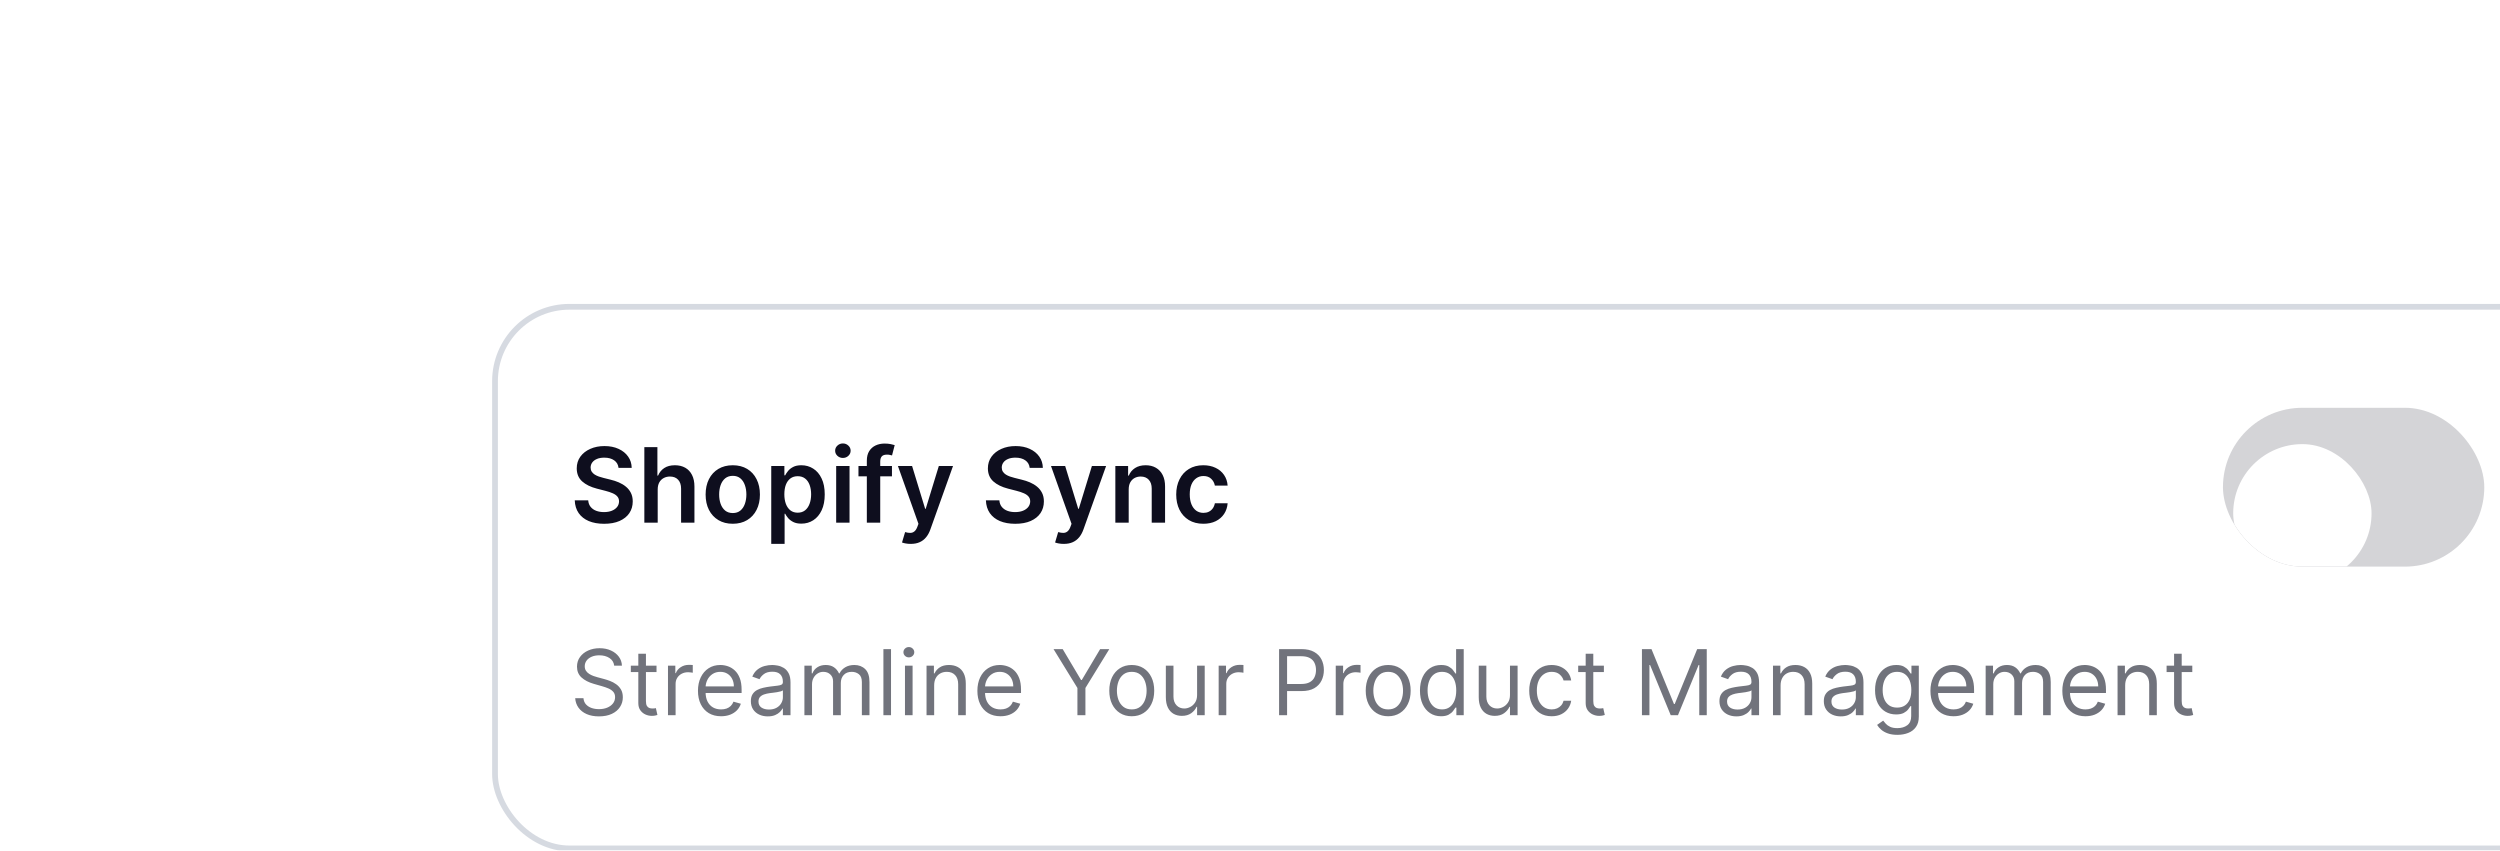 <svg width="388" height="132" viewBox="0 0 388 132" fill="none" xmlns="http://www.w3.org/2000/svg">
<g filter="url(#filter0_dddd_4214_3422)">
<rect x="5" y="5.619" width="334" height="84.957" rx="12" fill="white"/>
<rect x="5.447" y="6.066" width="333.105" height="84.062" rx="11.553" stroke="#D6DAE1" stroke-width="0.895"/>
<path d="M24.618 31.065C24.565 30.565 24.34 30.176 23.943 29.897C23.55 29.619 23.038 29.479 22.408 29.479C21.966 29.479 21.586 29.546 21.269 29.68C20.952 29.813 20.71 29.995 20.542 30.224C20.374 30.453 20.288 30.714 20.284 31.008C20.284 31.252 20.34 31.464 20.451 31.643C20.565 31.823 20.72 31.976 20.914 32.101C21.109 32.224 21.325 32.327 21.561 32.411C21.798 32.495 22.036 32.565 22.277 32.622L23.376 32.897C23.819 33 24.244 33.14 24.653 33.315C25.065 33.491 25.433 33.712 25.758 33.979C26.086 34.246 26.345 34.569 26.536 34.947C26.727 35.325 26.823 35.767 26.823 36.275C26.823 36.962 26.647 37.567 26.296 38.09C25.945 38.609 25.437 39.015 24.773 39.309C24.113 39.599 23.313 39.744 22.374 39.744C21.462 39.744 20.67 39.603 19.998 39.321C19.33 39.038 18.807 38.626 18.43 38.084C18.055 37.542 17.853 36.882 17.823 36.103H19.912C19.943 36.512 20.069 36.851 20.29 37.122C20.512 37.393 20.8 37.596 21.155 37.729C21.513 37.863 21.914 37.929 22.357 37.929C22.819 37.929 23.223 37.861 23.571 37.723C23.922 37.582 24.197 37.388 24.395 37.139C24.593 36.888 24.695 36.594 24.698 36.258C24.695 35.953 24.605 35.701 24.429 35.502C24.254 35.3 24.008 35.132 23.691 34.998C23.378 34.861 23.012 34.739 22.592 34.632L21.258 34.288C20.292 34.04 19.529 33.664 18.968 33.16C18.41 32.653 18.132 31.979 18.132 31.14C18.132 30.449 18.319 29.844 18.693 29.325C19.071 28.806 19.584 28.403 20.233 28.117C20.882 27.827 21.616 27.682 22.437 27.682C23.269 27.682 23.998 27.827 24.624 28.117C25.254 28.403 25.748 28.802 26.107 29.313C26.466 29.821 26.651 30.405 26.662 31.065H24.618ZM30.697 34.414V39.567H28.624V27.842H30.651V32.267H30.754C30.96 31.771 31.279 31.38 31.71 31.094C32.145 30.804 32.699 30.659 33.37 30.659C33.981 30.659 34.514 30.787 34.968 31.042C35.422 31.298 35.773 31.672 36.021 32.164C36.273 32.657 36.399 33.258 36.399 33.968V39.567H34.327V34.288C34.327 33.697 34.174 33.237 33.869 32.909C33.567 32.577 33.143 32.411 32.598 32.411C32.231 32.411 31.903 32.491 31.613 32.651C31.327 32.807 31.102 33.035 30.937 33.332C30.777 33.63 30.697 33.991 30.697 34.414ZM42.347 39.739C41.489 39.739 40.744 39.55 40.115 39.172C39.485 38.794 38.996 38.265 38.649 37.586C38.306 36.907 38.134 36.113 38.134 35.204C38.134 34.296 38.306 33.5 38.649 32.817C38.996 32.134 39.485 31.603 40.115 31.226C40.744 30.848 41.489 30.659 42.347 30.659C43.206 30.659 43.95 30.848 44.58 31.226C45.21 31.603 45.697 32.134 46.04 32.817C46.387 33.5 46.561 34.296 46.561 35.204C46.561 36.113 46.387 36.907 46.04 37.586C45.697 38.265 45.21 38.794 44.58 39.172C43.95 39.55 43.206 39.739 42.347 39.739ZM42.359 38.078C42.825 38.078 43.214 37.95 43.527 37.695C43.84 37.435 44.073 37.088 44.225 36.653C44.382 36.218 44.46 35.733 44.46 35.199C44.46 34.66 44.382 34.174 44.225 33.739C44.073 33.3 43.84 32.951 43.527 32.691C43.214 32.432 42.825 32.302 42.359 32.302C41.882 32.302 41.485 32.432 41.168 32.691C40.855 32.951 40.62 33.3 40.464 33.739C40.311 34.174 40.235 34.66 40.235 35.199C40.235 35.733 40.311 36.218 40.464 36.653C40.62 37.088 40.855 37.435 41.168 37.695C41.485 37.95 41.882 38.078 42.359 38.078ZM48.32 42.864V30.773H50.358V32.227H50.478C50.585 32.014 50.736 31.787 50.931 31.546C51.125 31.302 51.389 31.094 51.721 30.922C52.053 30.747 52.477 30.659 52.992 30.659C53.671 30.659 54.284 30.832 54.83 31.18C55.379 31.523 55.814 32.033 56.135 32.708C56.459 33.38 56.621 34.204 56.621 35.181C56.621 36.147 56.463 36.968 56.146 37.643C55.83 38.319 55.398 38.834 54.852 39.189C54.307 39.544 53.688 39.721 52.998 39.721C52.494 39.721 52.076 39.638 51.744 39.47C51.412 39.302 51.145 39.099 50.942 38.863C50.744 38.622 50.589 38.395 50.478 38.181H50.393V42.864H48.32ZM50.352 35.17C50.352 35.739 50.433 36.237 50.593 36.664C50.757 37.092 50.992 37.426 51.297 37.666C51.606 37.903 51.98 38.021 52.419 38.021C52.877 38.021 53.261 37.899 53.57 37.655C53.879 37.407 54.112 37.069 54.268 36.641C54.429 36.21 54.509 35.72 54.509 35.17C54.509 34.624 54.431 34.139 54.274 33.716C54.118 33.292 53.885 32.96 53.576 32.72C53.267 32.479 52.881 32.359 52.419 32.359C51.977 32.359 51.601 32.475 51.291 32.708C50.982 32.941 50.748 33.267 50.587 33.687C50.431 34.107 50.352 34.601 50.352 35.17ZM58.396 39.567V30.773H60.469V39.567H58.396ZM59.438 29.525C59.11 29.525 58.828 29.416 58.591 29.199C58.354 28.977 58.236 28.712 58.236 28.403C58.236 28.09 58.354 27.825 58.591 27.607C58.828 27.386 59.11 27.275 59.438 27.275C59.77 27.275 60.053 27.386 60.285 27.607C60.522 27.825 60.64 28.09 60.64 28.403C60.64 28.712 60.522 28.977 60.285 29.199C60.053 29.416 59.77 29.525 59.438 29.525ZM67.054 30.773V32.376H61.856V30.773H67.054ZM63.155 39.567V29.943C63.155 29.352 63.277 28.859 63.522 28.466C63.77 28.073 64.102 27.779 64.518 27.584C64.934 27.39 65.396 27.292 65.903 27.292C66.262 27.292 66.581 27.321 66.859 27.378C67.138 27.436 67.344 27.487 67.478 27.533L67.065 29.136C66.978 29.109 66.867 29.082 66.733 29.056C66.6 29.025 66.451 29.01 66.287 29.01C65.901 29.01 65.628 29.103 65.468 29.29C65.312 29.474 65.233 29.737 65.233 30.081V39.567H63.155ZM69.965 42.864C69.683 42.864 69.421 42.842 69.181 42.796C68.944 42.754 68.755 42.704 68.614 42.647L69.095 41.032C69.396 41.12 69.665 41.162 69.902 41.158C70.139 41.155 70.347 41.08 70.526 40.935C70.709 40.794 70.864 40.557 70.99 40.225L71.167 39.75L67.978 30.773H70.177L72.204 37.414H72.295L74.328 30.773H76.532L73.011 40.632C72.847 41.097 72.629 41.496 72.358 41.828C72.087 42.164 71.755 42.42 71.362 42.596C70.973 42.775 70.507 42.864 69.965 42.864ZM88.428 31.065C88.375 30.565 88.15 30.176 87.753 29.897C87.36 29.619 86.848 29.479 86.219 29.479C85.776 29.479 85.396 29.546 85.079 29.68C84.763 29.813 84.52 29.995 84.352 30.224C84.184 30.453 84.098 30.714 84.095 31.008C84.095 31.252 84.15 31.464 84.261 31.643C84.375 31.823 84.53 31.976 84.724 32.101C84.919 32.224 85.135 32.327 85.371 32.411C85.608 32.495 85.847 32.565 86.087 32.622L87.186 32.897C87.629 33 88.054 33.14 88.463 33.315C88.875 33.491 89.243 33.712 89.568 33.979C89.896 34.246 90.156 34.569 90.346 34.947C90.537 35.325 90.633 35.767 90.633 36.275C90.633 36.962 90.457 37.567 90.106 38.09C89.755 38.609 89.247 39.015 88.583 39.309C87.923 39.599 87.123 39.744 86.184 39.744C85.272 39.744 84.48 39.603 83.808 39.321C83.14 39.038 82.618 38.626 82.24 38.084C81.866 37.542 81.663 36.882 81.633 36.103H83.722C83.753 36.512 83.879 36.851 84.1 37.122C84.322 37.393 84.61 37.596 84.965 37.729C85.324 37.863 85.724 37.929 86.167 37.929C86.629 37.929 87.034 37.861 87.381 37.723C87.732 37.582 88.007 37.388 88.205 37.139C88.404 36.888 88.505 36.594 88.509 36.258C88.505 35.953 88.415 35.701 88.24 35.502C88.064 35.3 87.818 35.132 87.501 34.998C87.188 34.861 86.822 34.739 86.402 34.632L85.068 34.288C84.102 34.04 83.339 33.664 82.778 33.16C82.221 32.653 81.942 31.979 81.942 31.14C81.942 30.449 82.129 29.844 82.503 29.325C82.881 28.806 83.394 28.403 84.043 28.117C84.692 27.827 85.427 27.682 86.247 27.682C87.079 27.682 87.808 27.827 88.434 28.117C89.064 28.403 89.558 28.802 89.917 29.313C90.276 29.821 90.461 30.405 90.472 31.065H88.428ZM93.723 42.864C93.44 42.864 93.179 42.842 92.938 42.796C92.702 42.754 92.513 42.704 92.372 42.647L92.853 41.032C93.154 41.12 93.423 41.162 93.66 41.158C93.896 41.155 94.104 41.08 94.284 40.935C94.467 40.794 94.622 40.557 94.748 40.225L94.925 39.75L91.736 30.773H93.935L95.961 37.414H96.053L98.085 30.773H100.289L96.769 40.632C96.604 41.097 96.387 41.496 96.116 41.828C95.845 42.164 95.513 42.42 95.12 42.596C94.73 42.775 94.265 42.864 93.723 42.864ZM103.796 34.414V39.567H101.724V30.773H103.704V32.267H103.807C104.01 31.775 104.332 31.384 104.775 31.094C105.222 30.804 105.773 30.659 106.43 30.659C107.036 30.659 107.565 30.788 108.015 31.048C108.47 31.308 108.821 31.683 109.069 32.176C109.321 32.668 109.445 33.266 109.441 33.968V39.567H107.368V34.288C107.368 33.701 107.216 33.241 106.91 32.909C106.609 32.577 106.191 32.411 105.657 32.411C105.294 32.411 104.972 32.491 104.689 32.651C104.41 32.807 104.191 33.035 104.031 33.332C103.874 33.63 103.796 33.991 103.796 34.414ZM115.384 39.739C114.506 39.739 113.752 39.546 113.122 39.16C112.496 38.775 112.013 38.242 111.674 37.563C111.338 36.88 111.17 36.094 111.17 35.204C111.17 34.311 111.342 33.523 111.685 32.84C112.029 32.153 112.513 31.619 113.139 31.237C113.769 30.851 114.513 30.659 115.372 30.659C116.086 30.659 116.717 30.79 117.267 31.054C117.821 31.313 118.261 31.682 118.59 32.159C118.918 32.632 119.105 33.185 119.151 33.819H117.17C117.09 33.395 116.899 33.042 116.597 32.76C116.3 32.474 115.901 32.33 115.401 32.33C114.977 32.33 114.605 32.445 114.284 32.674C113.964 32.899 113.714 33.224 113.534 33.647C113.359 34.071 113.271 34.578 113.271 35.17C113.271 35.769 113.359 36.285 113.534 36.716C113.71 37.143 113.956 37.473 114.273 37.706C114.593 37.935 114.969 38.05 115.401 38.05C115.706 38.05 115.979 37.992 116.219 37.878C116.464 37.76 116.668 37.59 116.832 37.368C116.996 37.147 117.109 36.878 117.17 36.561H119.151C119.101 37.183 118.918 37.735 118.601 38.216C118.284 38.693 117.853 39.067 117.307 39.338C116.761 39.605 116.12 39.739 115.384 39.739Z" fill="#0E0E1E"/>
<g clip-path="url(#clip0_4214_3422)">
<rect x="273.625" y="21.741" width="40.557" height="24.652" rx="12.326" fill="#787880" fill-opacity="0.32"/>
<g filter="url(#filter1_ddd_4214_3422)">
<rect x="275.215" y="22.607" width="21.471" height="21.471" rx="10.736" fill="white"/>
</g>
</g>
<path d="M23.943 61.759C23.883 61.252 23.639 60.858 23.211 60.577C22.784 60.297 22.26 60.156 21.638 60.156C21.184 60.156 20.787 60.23 20.446 60.377C20.109 60.524 19.845 60.726 19.655 60.983C19.468 61.24 19.374 61.532 19.374 61.86C19.374 62.133 19.439 62.369 19.57 62.566C19.703 62.76 19.873 62.922 20.081 63.052C20.288 63.179 20.505 63.284 20.732 63.367C20.959 63.447 21.168 63.513 21.358 63.563L22.4 63.843C22.667 63.913 22.964 64.01 23.291 64.134C23.622 64.257 23.938 64.426 24.238 64.64C24.542 64.85 24.793 65.121 24.99 65.451C25.187 65.782 25.285 66.188 25.285 66.669C25.285 67.223 25.14 67.724 24.849 68.171C24.562 68.619 24.142 68.975 23.587 69.239C23.036 69.502 22.366 69.634 21.578 69.634C20.844 69.634 20.207 69.516 19.67 69.278C19.135 69.041 18.715 68.711 18.407 68.287C18.103 67.862 17.931 67.37 17.891 66.809H19.174C19.207 67.196 19.337 67.517 19.564 67.771C19.795 68.021 20.085 68.208 20.436 68.332C20.79 68.452 21.171 68.512 21.578 68.512C22.052 68.512 22.478 68.435 22.856 68.282C23.233 68.125 23.532 67.908 23.752 67.63C23.973 67.35 24.083 67.023 24.083 66.649C24.083 66.308 23.988 66.031 23.797 65.817C23.607 65.603 23.357 65.43 23.046 65.296C22.735 65.162 22.4 65.046 22.039 64.945L20.777 64.585C19.975 64.354 19.341 64.025 18.873 63.598C18.406 63.17 18.172 62.611 18.172 61.92C18.172 61.345 18.327 60.844 18.638 60.417C18.952 59.986 19.372 59.652 19.9 59.415C20.431 59.175 21.024 59.054 21.678 59.054C22.34 59.054 22.927 59.173 23.442 59.41C23.956 59.644 24.363 59.964 24.664 60.372C24.968 60.779 25.128 61.242 25.145 61.759H23.943ZM30.514 61.759V62.761H26.526V61.759H30.514ZM27.689 59.916H28.871V67.25C28.871 67.584 28.919 67.834 29.016 68.001C29.116 68.165 29.243 68.275 29.397 68.332C29.554 68.385 29.719 68.412 29.893 68.412C30.023 68.412 30.13 68.405 30.213 68.392C30.297 68.375 30.364 68.362 30.414 68.352L30.654 69.414C30.574 69.444 30.462 69.474 30.319 69.504C30.175 69.537 29.993 69.554 29.773 69.554C29.439 69.554 29.111 69.482 28.791 69.339C28.473 69.195 28.209 68.976 27.999 68.682C27.792 68.388 27.689 68.018 27.689 67.57V59.916ZM32.292 69.454V61.759H33.434V62.922H33.514C33.655 62.541 33.909 62.232 34.276 61.995C34.643 61.758 35.057 61.639 35.518 61.639C35.605 61.639 35.714 61.641 35.844 61.644C35.974 61.648 36.073 61.653 36.139 61.659V62.861C36.099 62.851 36.008 62.836 35.864 62.816C35.724 62.793 35.575 62.781 35.418 62.781C35.044 62.781 34.71 62.86 34.416 63.017C34.126 63.17 33.895 63.384 33.725 63.658C33.558 63.928 33.474 64.237 33.474 64.585V69.454H32.292ZM40.533 69.614C39.791 69.614 39.152 69.451 38.614 69.123C38.08 68.793 37.667 68.332 37.377 67.741C37.09 67.146 36.946 66.455 36.946 65.667C36.946 64.879 37.09 64.184 37.377 63.583C37.667 62.978 38.071 62.507 38.589 62.17C39.11 61.83 39.718 61.659 40.413 61.659C40.813 61.659 41.209 61.726 41.6 61.86C41.99 61.993 42.346 62.21 42.667 62.511C42.987 62.808 43.243 63.202 43.433 63.693C43.624 64.184 43.719 64.788 43.719 65.506V66.007H37.788V64.985H42.517C42.517 64.551 42.43 64.164 42.256 63.823C42.086 63.483 41.842 63.214 41.525 63.017C41.211 62.82 40.84 62.721 40.413 62.721C39.942 62.721 39.534 62.838 39.19 63.072C38.85 63.302 38.587 63.603 38.404 63.974C38.22 64.344 38.128 64.742 38.128 65.166V65.847C38.128 66.428 38.228 66.921 38.429 67.325C38.633 67.726 38.915 68.031 39.275 68.242C39.636 68.449 40.055 68.552 40.533 68.552C40.843 68.552 41.124 68.509 41.374 68.422C41.628 68.332 41.847 68.198 42.031 68.021C42.214 67.841 42.356 67.617 42.456 67.35L43.599 67.671C43.478 68.058 43.276 68.398 42.992 68.692C42.709 68.983 42.358 69.21 41.94 69.374C41.523 69.534 41.054 69.614 40.533 69.614ZM47.781 69.634C47.294 69.634 46.851 69.542 46.454 69.359C46.056 69.172 45.741 68.903 45.507 68.552C45.273 68.198 45.156 67.771 45.156 67.27C45.156 66.829 45.243 66.472 45.417 66.198C45.591 65.921 45.823 65.704 46.113 65.546C46.404 65.389 46.724 65.273 47.075 65.196C47.429 65.116 47.785 65.052 48.142 65.005C48.61 64.945 48.989 64.9 49.279 64.87C49.573 64.837 49.787 64.782 49.92 64.705C50.057 64.628 50.126 64.495 50.126 64.304V64.264C50.126 63.77 49.991 63.386 49.72 63.112C49.453 62.838 49.047 62.701 48.503 62.701C47.938 62.701 47.496 62.825 47.175 63.072C46.855 63.319 46.629 63.583 46.499 63.863L45.377 63.463C45.577 62.995 45.844 62.631 46.178 62.37C46.516 62.107 46.883 61.923 47.28 61.819C47.681 61.713 48.075 61.659 48.463 61.659C48.71 61.659 48.994 61.689 49.314 61.749C49.638 61.806 49.95 61.925 50.251 62.105C50.555 62.285 50.807 62.557 51.008 62.922C51.208 63.286 51.308 63.773 51.308 64.384V69.454H50.126V68.412H50.066C49.986 68.579 49.852 68.757 49.665 68.948C49.478 69.138 49.229 69.3 48.919 69.434C48.608 69.567 48.229 69.634 47.781 69.634ZM47.962 68.572C48.429 68.572 48.823 68.48 49.144 68.297C49.468 68.113 49.712 67.876 49.875 67.585C50.042 67.295 50.126 66.989 50.126 66.669V65.587C50.076 65.647 49.965 65.702 49.795 65.752C49.628 65.799 49.434 65.84 49.214 65.877C48.997 65.91 48.785 65.941 48.578 65.967C48.374 65.991 48.209 66.011 48.082 66.027C47.775 66.067 47.487 66.133 47.22 66.223C46.956 66.31 46.743 66.442 46.579 66.618C46.419 66.792 46.339 67.029 46.339 67.33C46.339 67.741 46.491 68.051 46.794 68.262C47.102 68.469 47.491 68.572 47.962 68.572ZM53.466 69.454V61.759H54.608V62.962H54.708C54.868 62.551 55.127 62.232 55.485 62.005C55.842 61.774 56.271 61.659 56.772 61.659C57.28 61.659 57.702 61.774 58.039 62.005C58.38 62.232 58.646 62.551 58.836 62.962H58.916C59.113 62.564 59.409 62.249 59.803 62.015C60.197 61.778 60.669 61.659 61.22 61.659C61.908 61.659 62.471 61.875 62.909 62.305C63.346 62.733 63.565 63.399 63.565 64.304V69.454H62.383V64.304C62.383 63.736 62.227 63.331 61.917 63.087C61.606 62.843 61.24 62.721 60.82 62.721C60.279 62.721 59.86 62.885 59.562 63.212C59.265 63.536 59.117 63.947 59.117 64.444V69.454H57.914V64.184C57.914 63.746 57.772 63.394 57.488 63.127C57.205 62.856 56.839 62.721 56.391 62.721C56.084 62.721 55.797 62.803 55.53 62.967C55.266 63.13 55.052 63.357 54.889 63.648C54.728 63.935 54.648 64.267 54.648 64.645V69.454H53.466ZM66.909 59.194V69.454H65.726V59.194H66.909ZM69.074 69.454V61.759H70.256V69.454H69.074ZM69.675 60.477C69.445 60.477 69.246 60.398 69.079 60.242C68.915 60.084 68.834 59.896 68.834 59.675C68.834 59.455 68.915 59.266 69.079 59.109C69.246 58.952 69.445 58.874 69.675 58.874C69.906 58.874 70.103 58.952 70.266 59.109C70.433 59.266 70.517 59.455 70.517 59.675C70.517 59.896 70.433 60.084 70.266 60.242C70.103 60.398 69.906 60.477 69.675 60.477ZM73.604 64.825V69.454H72.421V61.759H73.564V62.962H73.664C73.844 62.571 74.118 62.257 74.485 62.02C74.853 61.779 75.327 61.659 75.908 61.659C76.429 61.659 76.885 61.766 77.276 61.98C77.666 62.19 77.97 62.511 78.187 62.942C78.404 63.369 78.513 63.91 78.513 64.565V69.454H77.331V64.645C77.331 64.04 77.174 63.569 76.86 63.232C76.546 62.892 76.115 62.721 75.567 62.721C75.19 62.721 74.853 62.803 74.556 62.967C74.262 63.13 74.03 63.369 73.859 63.683C73.689 63.997 73.604 64.378 73.604 64.825ZM83.899 69.614C83.158 69.614 82.519 69.451 81.981 69.123C81.447 68.793 81.034 68.332 80.743 67.741C80.456 67.146 80.313 66.455 80.313 65.667C80.313 64.879 80.456 64.184 80.743 63.583C81.034 62.978 81.438 62.507 81.956 62.17C82.477 61.83 83.085 61.659 83.779 61.659C84.18 61.659 84.576 61.726 84.966 61.86C85.357 61.993 85.713 62.21 86.033 62.511C86.354 62.808 86.609 63.202 86.8 63.693C86.99 64.184 87.085 64.788 87.085 65.506V66.007H81.154V64.985H85.883C85.883 64.551 85.796 64.164 85.623 63.823C85.452 63.483 85.209 63.214 84.891 63.017C84.577 62.82 84.207 62.721 83.779 62.721C83.308 62.721 82.901 62.838 82.557 63.072C82.216 63.302 81.954 63.603 81.77 63.974C81.587 64.344 81.495 64.742 81.495 65.166V65.847C81.495 66.428 81.595 66.921 81.795 67.325C81.999 67.726 82.281 68.031 82.642 68.242C83.003 68.449 83.422 68.552 83.899 68.552C84.21 68.552 84.49 68.509 84.741 68.422C84.995 68.332 85.214 68.198 85.397 68.021C85.581 67.841 85.723 67.617 85.823 67.35L86.965 67.671C86.845 68.058 86.643 68.398 86.359 68.692C86.075 68.983 85.725 69.21 85.307 69.374C84.89 69.534 84.42 69.614 83.899 69.614ZM92.13 59.194H93.553L96.398 63.984H96.518L99.364 59.194H100.786L97.079 65.226V69.454H95.837V65.226L92.13 59.194ZM104.27 69.614C103.576 69.614 102.966 69.449 102.442 69.118C101.921 68.788 101.513 68.325 101.22 67.731C100.929 67.136 100.784 66.442 100.784 65.647C100.784 64.845 100.929 64.145 101.22 63.548C101.513 62.95 101.921 62.486 102.442 62.155C102.966 61.825 103.576 61.659 104.27 61.659C104.965 61.659 105.573 61.825 106.094 62.155C106.618 62.486 107.025 62.95 107.316 63.548C107.61 64.145 107.757 64.845 107.757 65.647C107.757 66.442 107.61 67.136 107.316 67.731C107.025 68.325 106.618 68.788 106.094 69.118C105.573 69.449 104.965 69.614 104.27 69.614ZM104.27 68.552C104.798 68.552 105.232 68.417 105.573 68.146C105.913 67.876 106.166 67.52 106.329 67.079C106.493 66.639 106.575 66.161 106.575 65.647C106.575 65.132 106.493 64.653 106.329 64.209C106.166 63.765 105.913 63.406 105.573 63.132C105.232 62.858 104.798 62.721 104.27 62.721C103.743 62.721 103.308 62.858 102.968 63.132C102.627 63.406 102.375 63.765 102.211 64.209C102.048 64.653 101.966 65.132 101.966 65.647C101.966 66.161 102.048 66.639 102.211 67.079C102.375 67.52 102.627 67.876 102.968 68.146C103.308 68.417 103.743 68.552 104.27 68.552ZM114.411 66.308V61.759H115.593V69.454H114.411V68.151H114.33C114.15 68.542 113.87 68.874 113.489 69.148C113.108 69.419 112.627 69.554 112.046 69.554C111.565 69.554 111.138 69.449 110.764 69.239C110.39 69.025 110.096 68.704 109.882 68.277C109.668 67.846 109.561 67.303 109.561 66.649V61.759H110.744V66.568C110.744 67.129 110.901 67.577 111.215 67.911C111.532 68.245 111.936 68.412 112.427 68.412C112.721 68.412 113.02 68.337 113.324 68.186C113.631 68.036 113.888 67.806 114.095 67.495C114.305 67.185 114.411 66.789 114.411 66.308ZM117.758 69.454V61.759H118.9V62.922H118.98C119.121 62.541 119.375 62.232 119.742 61.995C120.109 61.758 120.523 61.639 120.984 61.639C121.071 61.639 121.18 61.641 121.31 61.644C121.44 61.648 121.539 61.653 121.605 61.659V62.861C121.565 62.851 121.474 62.836 121.33 62.816C121.19 62.793 121.041 62.781 120.884 62.781C120.51 62.781 120.176 62.86 119.882 63.017C119.592 63.17 119.361 63.384 119.191 63.658C119.024 63.928 118.94 64.237 118.94 64.585V69.454H117.758ZM127.135 69.454V59.194H130.601C131.406 59.194 132.064 59.34 132.575 59.63C133.089 59.918 133.47 60.307 133.717 60.798C133.964 61.288 134.088 61.836 134.088 62.441C134.088 63.045 133.964 63.594 133.717 64.089C133.473 64.583 133.096 64.977 132.585 65.271C132.074 65.561 131.419 65.707 130.621 65.707H128.136V64.605H130.581C131.132 64.605 131.575 64.51 131.909 64.319C132.243 64.129 132.485 63.872 132.635 63.548C132.789 63.221 132.865 62.851 132.865 62.441C132.865 62.03 132.789 61.663 132.635 61.339C132.485 61.015 132.241 60.761 131.904 60.577C131.566 60.39 131.119 60.297 130.561 60.297H128.377V69.454H127.135ZM135.929 69.454V61.759H137.071V62.922H137.151C137.291 62.541 137.545 62.232 137.912 61.995C138.28 61.758 138.694 61.639 139.155 61.639C139.242 61.639 139.35 61.641 139.48 61.644C139.611 61.648 139.709 61.653 139.776 61.659V62.861C139.736 62.851 139.644 62.836 139.5 62.816C139.36 62.793 139.211 62.781 139.055 62.781C138.68 62.781 138.347 62.86 138.053 63.017C137.762 63.17 137.532 63.384 137.361 63.658C137.194 63.928 137.111 64.237 137.111 64.585V69.454H135.929ZM144.069 69.614C143.374 69.614 142.765 69.449 142.241 69.118C141.72 68.788 141.312 68.325 141.018 67.731C140.728 67.136 140.582 66.442 140.582 65.647C140.582 64.845 140.728 64.145 141.018 63.548C141.312 62.95 141.72 62.486 142.241 62.155C142.765 61.825 143.374 61.659 144.069 61.659C144.764 61.659 145.371 61.825 145.892 62.155C146.417 62.486 146.824 62.95 147.115 63.548C147.409 64.145 147.556 64.845 147.556 65.647C147.556 66.442 147.409 67.136 147.115 67.731C146.824 68.325 146.417 68.788 145.892 69.118C145.371 69.449 144.764 69.614 144.069 69.614ZM144.069 68.552C144.597 68.552 145.031 68.417 145.371 68.146C145.712 67.876 145.964 67.52 146.128 67.079C146.291 66.639 146.373 66.161 146.373 65.647C146.373 65.132 146.291 64.653 146.128 64.209C145.964 63.765 145.712 63.406 145.371 63.132C145.031 62.858 144.597 62.721 144.069 62.721C143.541 62.721 143.107 62.858 142.767 63.132C142.426 63.406 142.174 63.765 142.01 64.209C141.846 64.653 141.765 65.132 141.765 65.647C141.765 66.161 141.846 66.639 142.01 67.079C142.174 67.52 142.426 67.876 142.767 68.146C143.107 68.417 143.541 68.552 144.069 68.552ZM152.266 69.614C151.624 69.614 151.058 69.452 150.567 69.128C150.077 68.801 149.692 68.34 149.415 67.746C149.138 67.148 149 66.442 149 65.627C149 64.819 149.138 64.117 149.415 63.523C149.692 62.928 150.078 62.469 150.572 62.145C151.067 61.821 151.638 61.659 152.286 61.659C152.787 61.659 153.182 61.743 153.473 61.91C153.767 62.073 153.991 62.26 154.144 62.471C154.301 62.678 154.423 62.848 154.51 62.982H154.61V59.194H155.792V69.454H154.65V68.272H154.51C154.423 68.412 154.299 68.589 154.139 68.803C153.979 69.013 153.75 69.202 153.453 69.369C153.156 69.532 152.76 69.614 152.266 69.614ZM152.426 68.552C152.9 68.552 153.301 68.429 153.628 68.181C153.956 67.931 154.204 67.585 154.375 67.144C154.545 66.7 154.63 66.188 154.63 65.607C154.63 65.032 154.547 64.53 154.38 64.099C154.213 63.665 153.966 63.327 153.638 63.087C153.311 62.843 152.907 62.721 152.426 62.721C151.925 62.721 151.508 62.85 151.174 63.107C150.843 63.361 150.594 63.706 150.427 64.144C150.264 64.578 150.182 65.066 150.182 65.607C150.182 66.154 150.265 66.652 150.432 67.099C150.603 67.544 150.853 67.898 151.184 68.161C151.518 68.422 151.932 68.552 152.426 68.552ZM162.971 66.308V61.759H164.153V69.454H162.971V68.151H162.891C162.71 68.542 162.43 68.874 162.049 69.148C161.668 69.419 161.187 69.554 160.606 69.554C160.125 69.554 159.698 69.449 159.324 69.239C158.95 69.025 158.656 68.704 158.442 68.277C158.229 67.846 158.122 67.303 158.122 66.649V61.759H159.304V66.568C159.304 67.129 159.461 67.577 159.775 67.911C160.092 68.245 160.496 68.412 160.987 68.412C161.281 68.412 161.58 68.337 161.884 68.186C162.191 68.036 162.448 67.806 162.655 67.495C162.866 67.185 162.971 66.789 162.971 66.308ZM169.444 69.614C168.723 69.614 168.102 69.444 167.581 69.103C167.06 68.763 166.659 68.293 166.378 67.695C166.098 67.098 165.958 66.415 165.958 65.647C165.958 64.865 166.101 64.176 166.388 63.578C166.679 62.977 167.083 62.507 167.601 62.17C168.122 61.83 168.73 61.659 169.424 61.659C169.965 61.659 170.453 61.759 170.887 61.96C171.321 62.16 171.677 62.441 171.954 62.801C172.231 63.162 172.403 63.583 172.47 64.064H171.288C171.198 63.713 170.997 63.403 170.687 63.132C170.379 62.858 169.965 62.721 169.444 62.721C168.983 62.721 168.579 62.841 168.232 63.082C167.888 63.319 167.619 63.655 167.425 64.089C167.235 64.52 167.14 65.025 167.14 65.607C167.14 66.201 167.233 66.719 167.42 67.159C167.611 67.6 167.878 67.943 168.222 68.186C168.569 68.43 168.977 68.552 169.444 68.552C169.751 68.552 170.03 68.499 170.281 68.392C170.531 68.285 170.743 68.131 170.917 67.931C171.091 67.731 171.214 67.49 171.288 67.21H172.47C172.403 67.664 172.238 68.073 171.974 68.437C171.714 68.798 171.368 69.085 170.937 69.299C170.51 69.509 170.012 69.614 169.444 69.614ZM177.545 61.759V62.761H173.557V61.759H177.545ZM174.719 59.916H175.901V67.25C175.901 67.584 175.95 67.834 176.047 68.001C176.147 68.165 176.274 68.275 176.427 68.332C176.584 68.385 176.75 68.412 176.923 68.412C177.054 68.412 177.16 68.405 177.244 68.392C177.327 68.375 177.394 68.362 177.444 68.352L177.685 69.414C177.605 69.444 177.493 69.474 177.349 69.504C177.206 69.537 177.024 69.554 176.803 69.554C176.469 69.554 176.142 69.482 175.821 69.339C175.504 69.195 175.24 68.976 175.03 68.682C174.823 68.388 174.719 68.018 174.719 67.57V59.916ZM183.451 59.194H184.933L188.42 67.711H188.54L192.027 59.194H193.51V69.454H192.347V61.659H192.247L189.041 69.454H187.919L184.713 61.659H184.613V69.454H183.451V59.194ZM198.104 69.634C197.617 69.634 197.174 69.542 196.777 69.359C196.38 69.172 196.064 68.903 195.83 68.552C195.596 68.198 195.48 67.771 195.48 67.27C195.48 66.829 195.566 66.472 195.74 66.198C195.914 65.921 196.146 65.704 196.436 65.546C196.727 65.389 197.047 65.273 197.398 65.196C197.752 65.116 198.108 65.052 198.465 65.005C198.933 64.945 199.312 64.9 199.602 64.87C199.896 64.837 200.11 64.782 200.244 64.705C200.38 64.628 200.449 64.495 200.449 64.304V64.264C200.449 63.77 200.314 63.386 200.043 63.112C199.776 62.838 199.37 62.701 198.826 62.701C198.261 62.701 197.819 62.825 197.498 63.072C197.178 63.319 196.952 63.583 196.822 63.863L195.7 63.463C195.9 62.995 196.167 62.631 196.501 62.37C196.839 62.107 197.206 61.923 197.604 61.819C198.004 61.713 198.398 61.659 198.786 61.659C199.033 61.659 199.317 61.689 199.637 61.749C199.961 61.806 200.274 61.925 200.574 62.105C200.878 62.285 201.13 62.557 201.331 62.922C201.531 63.286 201.631 63.773 201.631 64.384V69.454H200.449V68.412H200.389C200.309 68.579 200.175 68.757 199.988 68.948C199.801 69.138 199.552 69.3 199.242 69.434C198.931 69.567 198.552 69.634 198.104 69.634ZM198.285 68.572C198.752 68.572 199.146 68.48 199.467 68.297C199.791 68.113 200.035 67.876 200.198 67.585C200.365 67.295 200.449 66.989 200.449 66.669V65.587C200.399 65.647 200.289 65.702 200.118 65.752C199.951 65.799 199.758 65.84 199.537 65.877C199.32 65.91 199.108 65.941 198.901 65.967C198.697 65.991 198.532 66.011 198.405 66.027C198.098 66.067 197.811 66.133 197.543 66.223C197.28 66.31 197.066 66.442 196.902 66.618C196.742 66.792 196.662 67.029 196.662 67.33C196.662 67.741 196.814 68.051 197.118 68.262C197.425 68.469 197.814 68.572 198.285 68.572ZM204.971 64.825V69.454H203.789V61.759H204.931V62.962H205.031C205.212 62.571 205.485 62.257 205.853 62.02C206.22 61.779 206.694 61.659 207.275 61.659C207.796 61.659 208.252 61.766 208.643 61.98C209.034 62.19 209.338 62.511 209.555 62.942C209.772 63.369 209.88 63.91 209.88 64.565V69.454H208.698V64.645C208.698 64.04 208.541 63.569 208.227 63.232C207.913 62.892 207.483 62.721 206.935 62.721C206.557 62.721 206.22 62.803 205.923 62.967C205.629 63.13 205.397 63.369 205.227 63.683C205.056 63.997 204.971 64.378 204.971 64.825ZM214.305 69.634C213.817 69.634 213.375 69.542 212.977 69.359C212.58 69.172 212.264 68.903 212.031 68.552C211.797 68.198 211.68 67.771 211.68 67.27C211.68 66.829 211.767 66.472 211.941 66.198C212.114 65.921 212.346 65.704 212.637 65.546C212.927 65.389 213.248 65.273 213.599 65.196C213.953 65.116 214.308 65.052 214.666 65.005C215.133 64.945 215.512 64.9 215.803 64.87C216.097 64.837 216.31 64.782 216.444 64.705C216.581 64.628 216.649 64.495 216.649 64.304V64.264C216.649 63.77 216.514 63.386 216.244 63.112C215.976 62.838 215.571 62.701 215.026 62.701C214.462 62.701 214.019 62.825 213.699 63.072C213.378 63.319 213.153 63.583 213.023 63.863L211.9 63.463C212.101 62.995 212.368 62.631 212.702 62.37C213.039 62.107 213.407 61.923 213.804 61.819C214.205 61.713 214.599 61.659 214.986 61.659C215.233 61.659 215.517 61.689 215.838 61.749C216.162 61.806 216.474 61.925 216.775 62.105C217.079 62.285 217.331 62.557 217.531 62.922C217.731 63.286 217.832 63.773 217.832 64.384V69.454H216.649V68.412H216.589C216.509 68.579 216.376 68.757 216.189 68.948C216.002 69.138 215.753 69.3 215.442 69.434C215.132 69.567 214.753 69.634 214.305 69.634ZM214.485 68.572C214.953 68.572 215.347 68.48 215.668 68.297C215.992 68.113 216.235 67.876 216.399 67.585C216.566 67.295 216.649 66.989 216.649 66.669V65.587C216.599 65.647 216.489 65.702 216.319 65.752C216.152 65.799 215.958 65.84 215.738 65.877C215.521 65.91 215.309 65.941 215.101 65.967C214.898 65.991 214.732 66.011 214.606 66.027C214.298 66.067 214.011 66.133 213.744 66.223C213.48 66.31 213.266 66.442 213.103 66.618C212.942 66.792 212.862 67.029 212.862 67.33C212.862 67.741 213.014 68.051 213.318 68.262C213.625 68.469 214.014 68.572 214.485 68.572ZM223.095 72.5C222.524 72.5 222.033 72.426 221.623 72.279C221.212 72.136 220.869 71.945 220.596 71.708C220.325 71.474 220.11 71.224 219.949 70.957L220.891 70.295C220.998 70.436 221.133 70.596 221.297 70.776C221.461 70.96 221.684 71.119 221.968 71.252C222.255 71.389 222.631 71.458 223.095 71.458C223.716 71.458 224.229 71.307 224.633 71.007C225.037 70.706 225.239 70.235 225.239 69.594V68.031H225.139C225.052 68.171 224.929 68.345 224.768 68.552C224.611 68.756 224.384 68.938 224.087 69.098C223.793 69.255 223.396 69.334 222.895 69.334C222.274 69.334 221.716 69.187 221.222 68.893C220.731 68.599 220.342 68.171 220.055 67.61C219.771 67.049 219.629 66.368 219.629 65.567C219.629 64.778 219.767 64.092 220.045 63.508C220.322 62.92 220.707 62.466 221.202 62.145C221.696 61.821 222.267 61.659 222.915 61.659C223.416 61.659 223.813 61.743 224.107 61.91C224.404 62.073 224.632 62.26 224.788 62.471C224.949 62.678 225.072 62.848 225.159 62.982H225.279V61.759H226.422V69.674C226.422 70.335 226.271 70.873 225.971 71.287C225.673 71.705 225.273 72.01 224.768 72.204C224.268 72.401 223.71 72.5 223.095 72.5ZM223.055 68.272C223.529 68.272 223.93 68.163 224.257 67.946C224.585 67.729 224.834 67.417 225.004 67.009C225.174 66.602 225.259 66.114 225.259 65.546C225.259 64.992 225.176 64.503 225.009 64.079C224.842 63.655 224.595 63.322 224.268 63.082C223.94 62.841 223.536 62.721 223.055 62.721C222.554 62.721 222.137 62.848 221.803 63.102C221.472 63.356 221.223 63.696 221.056 64.124C220.893 64.551 220.811 65.025 220.811 65.546C220.811 66.081 220.894 66.553 221.061 66.964C221.232 67.372 221.482 67.692 221.813 67.926C222.147 68.156 222.561 68.272 223.055 68.272ZM231.812 69.614C231.07 69.614 230.431 69.451 229.893 69.123C229.359 68.793 228.946 68.332 228.656 67.741C228.369 67.146 228.225 66.455 228.225 65.667C228.225 64.879 228.369 64.184 228.656 63.583C228.946 62.978 229.35 62.507 229.868 62.17C230.389 61.83 230.997 61.659 231.691 61.659C232.092 61.659 232.488 61.726 232.879 61.86C233.269 61.993 233.625 62.21 233.946 62.511C234.266 62.808 234.522 63.202 234.712 63.693C234.903 64.184 234.998 64.788 234.998 65.506V66.007H229.067V64.985H233.795C233.795 64.551 233.709 64.164 233.535 63.823C233.365 63.483 233.121 63.214 232.804 63.017C232.49 62.82 232.119 62.721 231.691 62.721C231.221 62.721 230.813 62.838 230.469 63.072C230.129 63.302 229.866 63.603 229.683 63.974C229.499 64.344 229.407 64.742 229.407 65.166V65.847C229.407 66.428 229.507 66.921 229.708 67.325C229.911 67.726 230.194 68.031 230.554 68.242C230.915 68.449 231.334 68.552 231.812 68.552C232.122 68.552 232.403 68.509 232.653 68.422C232.907 68.332 233.126 68.198 233.31 68.021C233.493 67.841 233.635 67.617 233.735 67.35L234.877 67.671C234.757 68.058 234.555 68.398 234.271 68.692C233.987 68.983 233.637 69.21 233.219 69.374C232.802 69.534 232.333 69.614 231.812 69.614ZM236.796 69.454V61.759H237.938V62.962H238.038C238.199 62.551 238.458 62.232 238.815 62.005C239.172 61.774 239.601 61.659 240.102 61.659C240.61 61.659 241.032 61.774 241.37 62.005C241.71 62.232 241.976 62.551 242.166 62.962H242.246C242.443 62.564 242.739 62.249 243.133 62.015C243.527 61.778 244 61.659 244.551 61.659C245.239 61.659 245.801 61.875 246.239 62.305C246.676 62.733 246.895 63.399 246.895 64.304V69.454H245.713V64.304C245.713 63.736 245.558 63.331 245.247 63.087C244.936 62.843 244.571 62.721 244.15 62.721C243.609 62.721 243.19 62.885 242.893 63.212C242.595 63.536 242.447 63.947 242.447 64.444V69.454H241.244V64.184C241.244 63.746 241.103 63.394 240.819 63.127C240.535 62.856 240.169 62.721 239.722 62.721C239.414 62.721 239.127 62.803 238.86 62.967C238.596 63.13 238.382 63.357 238.219 63.648C238.058 63.935 237.978 64.267 237.978 64.645V69.454H236.796ZM252.283 69.614C251.541 69.614 250.902 69.451 250.364 69.123C249.83 68.793 249.417 68.332 249.127 67.741C248.84 67.146 248.696 66.455 248.696 65.667C248.696 64.879 248.84 64.184 249.127 63.583C249.417 62.978 249.821 62.507 250.339 62.17C250.86 61.83 251.468 61.659 252.163 61.659C252.563 61.659 252.959 61.726 253.35 61.86C253.74 61.993 254.096 62.21 254.417 62.511C254.737 62.808 254.993 63.202 255.183 63.693C255.374 64.184 255.469 64.788 255.469 65.506V66.007H249.538V64.985H254.266C254.266 64.551 254.18 64.164 254.006 63.823C253.836 63.483 253.592 63.214 253.275 63.017C252.961 62.82 252.59 62.721 252.163 62.721C251.692 62.721 251.284 62.838 250.94 63.072C250.6 63.302 250.337 63.603 250.154 63.974C249.97 64.344 249.878 64.742 249.878 65.166V65.847C249.878 66.428 249.978 66.921 250.179 67.325C250.383 67.726 250.665 68.031 251.025 68.242C251.386 68.449 251.805 68.552 252.283 68.552C252.593 68.552 252.874 68.509 253.124 68.422C253.378 68.332 253.597 68.198 253.781 68.021C253.964 67.841 254.106 67.617 254.206 67.35L255.349 67.671C255.228 68.058 255.026 68.398 254.742 68.692C254.459 68.983 254.108 69.21 253.69 69.374C253.273 69.534 252.804 69.614 252.283 69.614ZM258.449 64.825V69.454H257.267V61.759H258.409V62.962H258.509C258.69 62.571 258.964 62.257 259.331 62.02C259.698 61.779 260.173 61.659 260.754 61.659C261.275 61.659 261.731 61.766 262.121 61.98C262.512 62.19 262.816 62.511 263.033 62.942C263.25 63.369 263.359 63.91 263.359 64.565V69.454H262.176V64.645C262.176 64.04 262.019 63.569 261.706 63.232C261.392 62.892 260.961 62.721 260.413 62.721C260.036 62.721 259.698 62.803 259.401 62.967C259.107 63.13 258.875 63.369 258.705 63.683C258.535 63.997 258.449 64.378 258.449 64.825ZM268.865 61.759V62.761H264.878V61.759H268.865ZM266.04 59.916H267.222V67.25C267.222 67.584 267.271 67.834 267.367 68.001C267.468 68.165 267.595 68.275 267.748 68.332C267.905 68.385 268.07 68.412 268.244 68.412C268.374 68.412 268.481 68.405 268.565 68.392C268.648 68.375 268.715 68.362 268.765 68.352L269.006 69.414C268.925 69.444 268.813 69.474 268.67 69.504C268.526 69.537 268.344 69.554 268.124 69.554C267.79 69.554 267.463 69.482 267.142 69.339C266.825 69.195 266.561 68.976 266.351 68.682C266.143 68.388 266.04 68.018 266.04 67.57V59.916Z" fill="#71737C"/>
</g>
<defs>
<filter id="filter0_dddd_4214_3422" x="0.739" y="0.292" width="394.724" height="130.766" filterUnits="userSpaceOnUse" color-interpolation-filters="sRGB">
<feFlood flood-opacity="0" result="BackgroundImageFix"/>
<feColorMatrix in="SourceAlpha" type="matrix" values="0 0 0 0 0 0 0 0 0 0 0 0 0 0 0 0 0 0 127 0" result="hardAlpha"/>
<feOffset dx="2.131" dy="1.065"/>
<feGaussianBlur stdDeviation="3.196"/>
<feColorMatrix type="matrix" values="0 0 0 0 0.851 0 0 0 0 0.851 0 0 0 0 0.851 0 0 0 0.1 0"/>
<feBlend mode="normal" in2="BackgroundImageFix" result="effect1_dropShadow_4214_3422"/>
<feColorMatrix in="SourceAlpha" type="matrix" values="0 0 0 0 0 0 0 0 0 0 0 0 0 0 0 0 0 0 127 0" result="hardAlpha"/>
<feOffset dx="9.588" dy="5.327"/>
<feGaussianBlur stdDeviation="5.327"/>
<feColorMatrix type="matrix" values="0 0 0 0 0.851 0 0 0 0 0.851 0 0 0 0 0.851 0 0 0 0.09 0"/>
<feBlend mode="normal" in2="effect1_dropShadow_4214_3422" result="effect2_dropShadow_4214_3422"/>
<feColorMatrix in="SourceAlpha" type="matrix" values="0 0 0 0 0 0 0 0 0 0 0 0 0 0 0 0 0 0 127 0" result="hardAlpha"/>
<feOffset dx="21.307" dy="12.784"/>
<feGaussianBlur stdDeviation="7.457"/>
<feColorMatrix type="matrix" values="0 0 0 0 0.851 0 0 0 0 0.851 0 0 0 0 0.851 0 0 0 0.05 0"/>
<feBlend mode="normal" in2="effect2_dropShadow_4214_3422" result="effect3_dropShadow_4214_3422"/>
<feColorMatrix in="SourceAlpha" type="matrix" values="0 0 0 0 0 0 0 0 0 0 0 0 0 0 0 0 0 0 127 0" result="hardAlpha"/>
<feOffset dx="38.352" dy="22.372"/>
<feGaussianBlur stdDeviation="9.055"/>
<feColorMatrix type="matrix" values="0 0 0 0 0.851 0 0 0 0 0.851 0 0 0 0 0.851 0 0 0 0.01 0"/>
<feBlend mode="normal" in2="effect3_dropShadow_4214_3422" result="effect4_dropShadow_4214_3422"/>
<feBlend mode="normal" in="SourceGraphic" in2="effect4_dropShadow_4214_3422" result="shape"/>
</filter>
<filter id="filter1_ddd_4214_3422" x="268.853" y="18.631" width="34.196" height="34.195" filterUnits="userSpaceOnUse" color-interpolation-filters="sRGB">
<feFlood flood-opacity="0" result="BackgroundImageFix"/>
<feColorMatrix in="SourceAlpha" type="matrix" values="0 0 0 0 0 0 0 0 0 0 0 0 0 0 0 0 0 0 127 0" result="hardAlpha"/>
<feOffset dy="2.386"/>
<feGaussianBlur stdDeviation="0.398"/>
<feComposite in2="hardAlpha" operator="out"/>
<feColorMatrix type="matrix" values="0 0 0 0 0 0 0 0 0 0 0 0 0 0 0 0 0 0 0.06 0"/>
<feBlend mode="normal" in2="BackgroundImageFix" result="effect1_dropShadow_4214_3422"/>
<feColorMatrix in="SourceAlpha" type="matrix" values="0 0 0 0 0 0 0 0 0 0 0 0 0 0 0 0 0 0 127 0" result="hardAlpha"/>
<feOffset dy="2.386"/>
<feGaussianBlur stdDeviation="3.181"/>
<feComposite in2="hardAlpha" operator="out"/>
<feColorMatrix type="matrix" values="0 0 0 0 0 0 0 0 0 0 0 0 0 0 0 0 0 0 0.15 0"/>
<feBlend mode="normal" in2="effect1_dropShadow_4214_3422" result="effect2_dropShadow_4214_3422"/>
<feColorMatrix in="SourceAlpha" type="matrix" values="0 0 0 0 0 0 0 0 0 0 0 0 0 0 0 0 0 0 127 0" result="hardAlpha"/>
<feMorphology radius="0.795" operator="dilate" in="SourceAlpha" result="effect3_dropShadow_4214_3422"/>
<feOffset/>
<feComposite in2="hardAlpha" operator="out"/>
<feColorMatrix type="matrix" values="0 0 0 0 0 0 0 0 0 0 0 0 0 0 0 0 0 0 0.04 0"/>
<feBlend mode="normal" in2="effect2_dropShadow_4214_3422" result="effect3_dropShadow_4214_3422"/>
<feBlend mode="normal" in="SourceGraphic" in2="effect3_dropShadow_4214_3422" result="shape"/>
</filter>
<clipPath id="clip0_4214_3422">
<rect x="273.625" y="21.741" width="40.557" height="24.652" rx="12.326" fill="white"/>
</clipPath>
</defs>
</svg>
